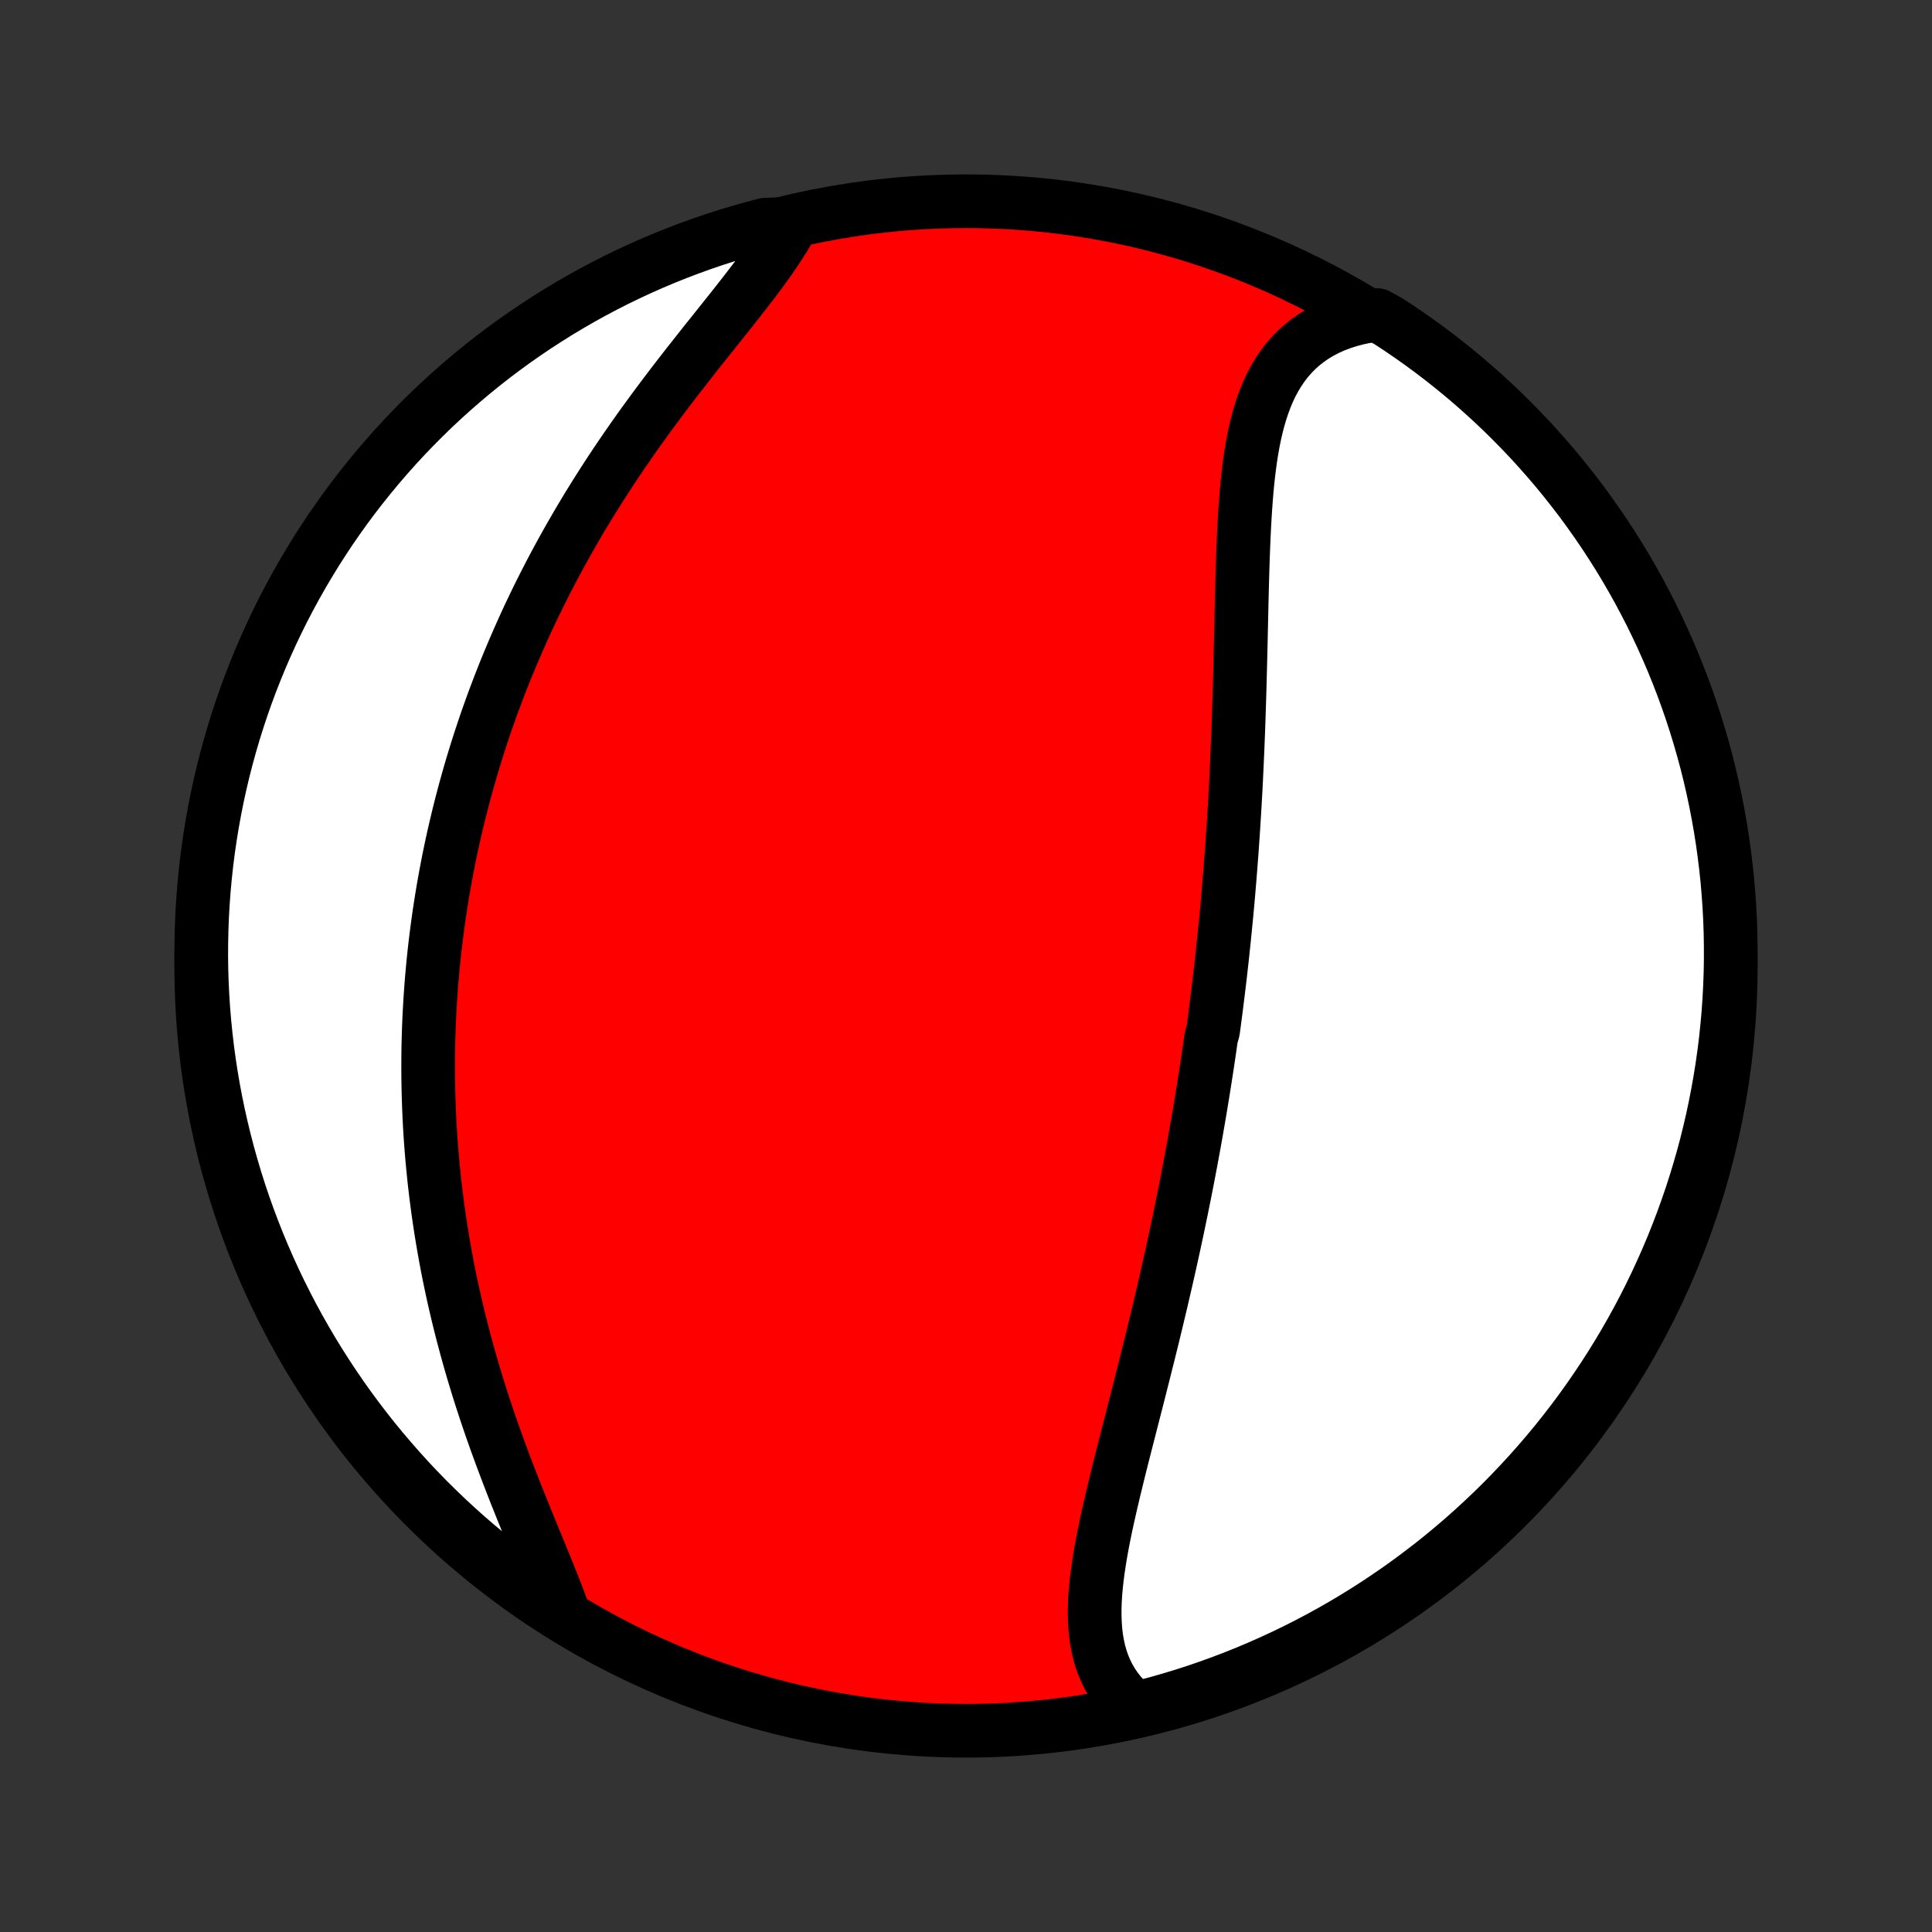 <?xml version="1.0" encoding="utf-8" standalone="no"?>
<!DOCTYPE svg PUBLIC "-//W3C//DTD SVG 1.1//EN"
  "http://www.w3.org/Graphics/SVG/1.1/DTD/svg11.dtd">
<!-- Created with matplotlib (http://matplotlib.org/) -->
<svg height="72pt" version="1.1" viewBox="0 0 72 72" width="72pt" xmlns="http://www.w3.org/2000/svg" xmlns:xlink="http://www.w3.org/1999/xlink">
 <rect x="0" y="0" width="72" height="72" fill="#333333" stroke="none"/>
 <defs>
  <style type="text/css">
*{stroke-linecap:butt;stroke-linejoin:round;}
  </style>
 </defs>
 <g id="figure_1">
  <g id="patch_1">
   <path d="
M0 72
L72 72
L72 0
L0 0
z
" style="fill:none;"/>
  </g>
  <g id="axes_1">
   <g id="PatchCollection_1">
    <defs>
     <path d="
M36 -7.5
C43.558 -7.5 50.808 -10.503 56.153 -15.848
C61.497 -21.192 64.5 -28.442 64.5 -36
C64.5 -43.558 61.497 -50.808 56.153 -56.153
C50.808 -61.497 43.558 -64.5 36 -64.5
C28.442 -64.5 21.192 -61.497 15.848 -56.153
C10.503 -50.808 7.5 -43.558 7.5 -36
C7.5 -28.442 10.503 -21.192 15.848 -15.848
C21.192 -10.503 28.442 -7.5 36 -7.5
z
" id="C0_0_a811fe30f3"/>
     <path d="
M42.317 -8.325
L42.108 -8.503
L41.916 -8.689
L41.74 -8.885
L41.582 -9.088
L41.439 -9.3
L41.312 -9.519
L41.201 -9.745
L41.104 -9.977
L41.022 -10.216
L40.954 -10.461
L40.899 -10.712
L40.856 -10.968
L40.825 -11.229
L40.806 -11.494
L40.796 -11.764
L40.795 -12.037
L40.804 -12.315
L40.821 -12.595
L40.845 -12.879
L40.876 -13.165
L40.913 -13.454
L40.956 -13.746
L41.003 -14.039
L41.055 -14.334
L41.111 -14.631
L41.171 -14.93
L41.234 -15.229
L41.3 -15.53
L41.368 -15.831
L41.438 -16.133
L41.509 -16.435
L41.583 -16.738
L41.657 -17.041
L41.732 -17.345
L41.808 -17.648
L41.885 -17.951
L41.962 -18.253
L42.039 -18.555
L42.117 -18.857
L42.194 -19.159
L42.271 -19.459
L42.348 -19.759
L42.424 -20.058
L42.5 -20.357
L42.575 -20.654
L42.65 -20.951
L42.724 -21.247
L42.798 -21.541
L42.871 -21.835
L42.943 -22.127
L43.014 -22.419
L43.084 -22.709
L43.153 -22.998
L43.222 -23.287
L43.29 -23.574
L43.356 -23.86
L43.422 -24.144
L43.487 -24.428
L43.551 -24.711
L43.614 -24.992
L43.676 -25.273
L43.737 -25.552
L43.797 -25.831
L43.857 -26.108
L43.915 -26.385
L43.972 -26.66
L44.029 -26.935
L44.084 -27.208
L44.139 -27.481
L44.193 -27.753
L44.246 -28.024
L44.298 -28.294
L44.349 -28.564
L44.4 -28.833
L44.449 -29.101
L44.498 -29.368
L44.546 -29.635
L44.593 -29.902
L44.639 -30.168
L44.685 -30.433
L44.73 -30.698
L44.773 -30.962
L44.817 -31.227
L44.859 -31.49
L44.901 -31.754
L44.942 -32.017
L44.982 -32.28
L45.022 -32.543
L45.061 -32.806
L45.099 -33.069
L45.136 -33.332
L45.209 -33.595
L45.245 -33.858
L45.279 -34.121
L45.314 -34.384
L45.347 -34.648
L45.38 -34.912
L45.412 -35.176
L45.444 -35.44
L45.475 -35.705
L45.505 -35.97
L45.535 -36.236
L45.564 -36.502
L45.592 -36.769
L45.62 -37.037
L45.647 -37.305
L45.673 -37.574
L45.7 -37.843
L45.725 -38.114
L45.75 -38.385
L45.774 -38.657
L45.797 -38.93
L45.82 -39.204
L45.842 -39.479
L45.864 -39.755
L45.885 -40.032
L45.906 -40.31
L45.925 -40.589
L45.945 -40.87
L45.963 -41.151
L45.981 -41.434
L45.999 -41.718
L46.016 -42.004
L46.032 -42.291
L46.048 -42.579
L46.063 -42.868
L46.077 -43.159
L46.091 -43.452
L46.104 -43.745
L46.117 -44.041
L46.129 -44.337
L46.141 -44.635
L46.152 -44.934
L46.162 -45.235
L46.172 -45.538
L46.182 -45.841
L46.191 -46.146
L46.2 -46.453
L46.208 -46.76
L46.216 -47.069
L46.224 -47.379
L46.231 -47.691
L46.239 -48.003
L46.246 -48.317
L46.253 -48.632
L46.26 -48.947
L46.267 -49.263
L46.274 -49.58
L46.282 -49.898
L46.29 -50.216
L46.299 -50.534
L46.308 -50.853
L46.319 -51.172
L46.33 -51.49
L46.343 -51.808
L46.357 -52.126
L46.373 -52.443
L46.391 -52.758
L46.411 -53.073
L46.434 -53.386
L46.459 -53.697
L46.488 -54.006
L46.521 -54.313
L46.558 -54.617
L46.599 -54.918
L46.646 -55.216
L46.698 -55.509
L46.756 -55.798
L46.821 -56.083
L46.893 -56.362
L46.973 -56.636
L47.061 -56.904
L47.158 -57.165
L47.264 -57.419
L47.38 -57.666
L47.508 -57.904
L47.646 -58.134
L47.796 -58.355
L47.957 -58.567
L48.132 -58.768
L48.318 -58.959
L48.518 -59.139
L48.73 -59.307
L48.956 -59.464
L49.194 -59.609
L49.446 -59.741
L49.71 -59.86
L49.986 -59.966
L50.275 -60.059
L50.575 -60.139
L50.886 -60.205
L51.328 -60.257
L51.745 -60.027
L52.157 -59.756
L52.565 -59.477
L52.967 -59.192
L53.364 -58.899
L53.756 -58.6
L54.142 -58.293
L54.523 -57.98
L54.898 -57.66
L55.267 -57.333
L55.631 -57
L55.989 -56.661
L56.34 -56.315
L56.685 -55.963
L57.025 -55.605
L57.357 -55.241
L57.683 -54.871
L58.003 -54.496
L58.316 -54.114
L58.621 -53.728
L58.921 -53.336
L59.213 -52.938
L59.498 -52.535
L59.776 -52.128
L60.046 -51.715
L60.31 -51.298
L60.566 -50.876
L60.814 -50.449
L61.055 -50.019
L61.288 -49.583
L61.514 -49.144
L61.731 -48.701
L61.941 -48.253
L62.143 -47.802
L62.337 -47.348
L62.523 -46.89
L62.701 -46.429
L62.871 -45.964
L63.033 -45.497
L63.186 -45.026
L63.331 -44.553
L63.468 -44.077
L63.597 -43.599
L63.717 -43.118
L63.828 -42.636
L63.931 -42.151
L64.026 -41.664
L64.112 -41.176
L64.19 -40.686
L64.258 -40.195
L64.319 -39.702
L64.371 -39.209
L64.413 -38.714
L64.448 -38.218
L64.474 -37.722
L64.491 -37.225
L64.499 -36.728
L64.499 -36.231
L64.49 -35.733
L64.472 -35.236
L64.446 -34.739
L64.411 -34.242
L64.367 -33.746
L64.315 -33.251
L64.254 -32.756
L64.184 -32.262
L64.106 -31.77
L64.019 -31.279
L63.924 -30.789
L63.821 -30.3
L63.708 -29.814
L63.588 -29.329
L63.459 -28.847
L63.321 -28.366
L63.175 -27.888
L63.022 -27.413
L62.859 -26.94
L62.689 -26.47
L62.51 -26.002
L62.324 -25.538
L62.129 -25.077
L61.926 -24.619
L61.716 -24.165
L61.498 -23.714
L61.272 -23.267
L61.038 -22.824
L60.796 -22.385
L60.547 -21.95
L60.291 -21.52
L60.027 -21.093
L59.756 -20.672
L59.477 -20.255
L59.192 -19.843
L58.899 -19.435
L58.6 -19.033
L58.293 -18.636
L57.98 -18.244
L57.66 -17.858
L57.333 -17.477
L57 -17.102
L56.661 -16.733
L56.315 -16.369
L55.963 -16.011
L55.605 -15.66
L55.241 -15.315
L54.871 -14.976
L54.496 -14.643
L54.114 -14.317
L53.728 -13.997
L53.336 -13.684
L52.938 -13.379
L52.535 -13.079
L52.128 -12.787
L51.715 -12.502
L51.298 -12.224
L50.876 -11.954
L50.449 -11.69
L50.019 -11.434
L49.583 -11.186
L49.144 -10.945
L48.701 -10.712
L48.253 -10.486
L47.802 -10.269
L47.348 -10.059
L46.89 -9.857
L46.429 -9.663
L45.964 -9.477
L45.497 -9.299
L45.026 -9.129
L44.553 -8.967
L44.077 -8.814
L43.599 -8.669
L43.118 -8.532
z
" id="C0_1_c7bfbdc0ad"/>
     <path d="
M20.965 -11.98
L20.851 -12.291
L20.731 -12.606
L20.606 -12.927
L20.477 -13.251
L20.344 -13.579
L20.208 -13.912
L20.07 -14.248
L19.931 -14.587
L19.79 -14.929
L19.649 -15.273
L19.508 -15.62
L19.367 -15.97
L19.227 -16.32
L19.089 -16.673
L18.952 -17.027
L18.817 -17.382
L18.684 -17.738
L18.553 -18.094
L18.425 -18.451
L18.299 -18.808
L18.177 -19.166
L18.058 -19.523
L17.941 -19.88
L17.828 -20.237
L17.719 -20.593
L17.612 -20.949
L17.51 -21.304
L17.41 -21.658
L17.315 -22.011
L17.222 -22.363
L17.134 -22.714
L17.048 -23.064
L16.967 -23.412
L16.888 -23.759
L16.814 -24.105
L16.742 -24.449
L16.674 -24.792
L16.61 -25.133
L16.549 -25.473
L16.491 -25.811
L16.436 -26.148
L16.385 -26.483
L16.336 -26.817
L16.291 -27.148
L16.249 -27.479
L16.21 -27.807
L16.174 -28.134
L16.141 -28.46
L16.11 -28.784
L16.083 -29.106
L16.058 -29.427
L16.036 -29.747
L16.017 -30.064
L16.001 -30.381
L15.987 -30.696
L15.976 -31.01
L15.967 -31.322
L15.961 -31.633
L15.957 -31.943
L15.956 -32.251
L15.957 -32.559
L15.96 -32.865
L15.966 -33.17
L15.975 -33.474
L15.985 -33.777
L15.998 -34.079
L16.014 -34.38
L16.031 -34.68
L16.051 -34.979
L16.073 -35.277
L16.097 -35.575
L16.124 -35.871
L16.152 -36.168
L16.183 -36.463
L16.216 -36.758
L16.252 -37.052
L16.289 -37.346
L16.329 -37.639
L16.37 -37.932
L16.415 -38.225
L16.461 -38.517
L16.509 -38.809
L16.56 -39.101
L16.613 -39.392
L16.668 -39.683
L16.725 -39.975
L16.785 -40.266
L16.847 -40.557
L16.911 -40.848
L16.978 -41.139
L17.047 -41.431
L17.118 -41.722
L17.192 -42.014
L17.268 -42.305
L17.346 -42.597
L17.428 -42.89
L17.511 -43.182
L17.597 -43.475
L17.686 -43.769
L17.777 -44.062
L17.871 -44.357
L17.968 -44.651
L18.067 -44.947
L18.169 -45.242
L18.274 -45.539
L18.382 -45.836
L18.493 -46.133
L18.606 -46.431
L18.723 -46.73
L18.842 -47.029
L18.965 -47.329
L19.091 -47.63
L19.22 -47.931
L19.352 -48.233
L19.487 -48.536
L19.625 -48.839
L19.767 -49.143
L19.913 -49.448
L20.061 -49.753
L20.214 -50.059
L20.369 -50.365
L20.528 -50.672
L20.691 -50.98
L20.857 -51.288
L21.027 -51.597
L21.201 -51.906
L21.378 -52.215
L21.558 -52.525
L21.742 -52.835
L21.93 -53.145
L22.122 -53.456
L22.317 -53.766
L22.515 -54.077
L22.717 -54.387
L22.922 -54.698
L23.131 -55.008
L23.343 -55.317
L23.557 -55.626
L23.775 -55.935
L23.996 -56.243
L24.219 -56.55
L24.445 -56.856
L24.672 -57.161
L24.902 -57.465
L25.133 -57.768
L25.366 -58.069
L25.599 -58.369
L25.834 -58.667
L26.068 -58.964
L26.302 -59.259
L26.536 -59.551
L26.768 -59.842
L26.998 -60.13
L27.226 -60.416
L27.45 -60.7
L27.671 -60.981
L27.887 -61.26
L28.099 -61.536
L28.304 -61.809
L28.502 -62.08
L28.693 -62.348
L28.875 -62.613
L29.048 -62.875
L29.211 -63.135
L29.363 -63.391
L28.997 -63.645
L28.517 -63.626
L28.038 -63.5
L27.561 -63.365
L27.087 -63.222
L26.616 -63.071
L26.148 -62.911
L25.683 -62.743
L25.221 -62.567
L24.762 -62.383
L24.307 -62.191
L23.855 -61.991
L23.407 -61.783
L22.962 -61.567
L22.522 -61.343
L22.086 -61.112
L21.654 -60.873
L21.226 -60.626
L20.803 -60.372
L20.385 -60.11
L19.971 -59.842
L19.562 -59.565
L19.158 -59.282
L18.76 -58.992
L18.366 -58.694
L17.978 -58.39
L17.596 -58.079
L17.219 -57.761
L16.847 -57.436
L16.482 -57.105
L16.122 -56.768
L15.769 -56.424
L15.422 -56.074
L15.081 -55.718
L14.746 -55.356
L14.418 -54.988
L14.097 -54.614
L13.782 -54.234
L13.473 -53.849
L13.172 -53.459
L12.878 -53.063
L12.591 -52.662
L12.31 -52.256
L12.038 -51.845
L11.772 -51.429
L11.514 -51.008
L11.263 -50.583
L11.02 -50.154
L10.784 -49.72
L10.556 -49.282
L10.336 -48.84
L10.123 -48.394
L9.919 -47.944
L9.722 -47.49
L9.534 -47.033
L9.353 -46.573
L9.181 -46.11
L9.017 -45.643
L8.861 -45.174
L8.713 -44.701
L8.574 -44.226
L8.443 -43.749
L8.32 -43.269
L8.206 -42.787
L8.1 -42.303
L8.003 -41.817
L7.914 -41.329
L7.834 -40.84
L7.762 -40.349
L7.699 -39.856
L7.645 -39.363
L7.599 -38.869
L7.562 -38.373
L7.533 -37.877
L7.514 -37.381
L7.503 -36.884
L7.5 -36.386
L7.506 -35.889
L7.521 -35.392
L7.545 -34.894
L7.577 -34.398
L7.618 -33.901
L7.668 -33.406
L7.726 -32.91
L7.793 -32.416
L7.868 -31.924
L7.952 -31.432
L8.045 -30.942
L8.146 -30.453
L8.256 -29.966
L8.374 -29.481
L8.5 -28.997
L8.635 -28.517
L8.778 -28.038
L8.929 -27.561
L9.089 -27.087
L9.257 -26.616
L9.433 -26.148
L9.617 -25.683
L9.809 -25.221
L10.009 -24.762
L10.217 -24.307
L10.433 -23.855
L10.657 -23.407
L10.888 -22.962
L11.127 -22.522
L11.374 -22.086
L11.628 -21.654
L11.89 -21.226
L12.159 -20.803
L12.435 -20.385
L12.718 -19.971
L13.008 -19.562
L13.306 -19.158
L13.61 -18.76
L13.921 -18.366
L14.239 -17.978
L14.564 -17.596
L14.895 -17.219
L15.232 -16.847
L15.576 -16.482
L15.926 -16.122
L16.282 -15.769
L16.644 -15.422
L17.012 -15.081
L17.386 -14.746
L17.766 -14.418
L18.151 -14.097
L18.541 -13.782
L18.937 -13.473
L19.338 -13.172
L19.744 -12.878
L20.155 -12.591
z
" id="C0_2_288e9422ad"/>
    </defs>
    <g clip-path="url(#p1bffca34e9)">
     <use style="fill:#ff0000;stroke:#000000;stroke-width:2.0;" x="0.0" xlink:href="#C0_0_a811fe30f3" y="72.0"/>
    </g>
    <g clip-path="url(#p1bffca34e9)">
     <use style="fill:#ffffff;stroke:#000000;stroke-width:2.0;" x="0.0" xlink:href="#C0_1_c7bfbdc0ad" y="72.0"/>
    </g>
    <g clip-path="url(#p1bffca34e9)">
     <use style="fill:#ffffff;stroke:#000000;stroke-width:2.0;" x="0.0" xlink:href="#C0_2_288e9422ad" y="72.0"/>
    </g>
   </g>
  </g>
 </g>
 <defs>
  <clipPath id="p1bffca34e9">
   <rect height="72.0" width="72.0" x="0.0" y="0.0"/>
  </clipPath>
 </defs>
</svg>
